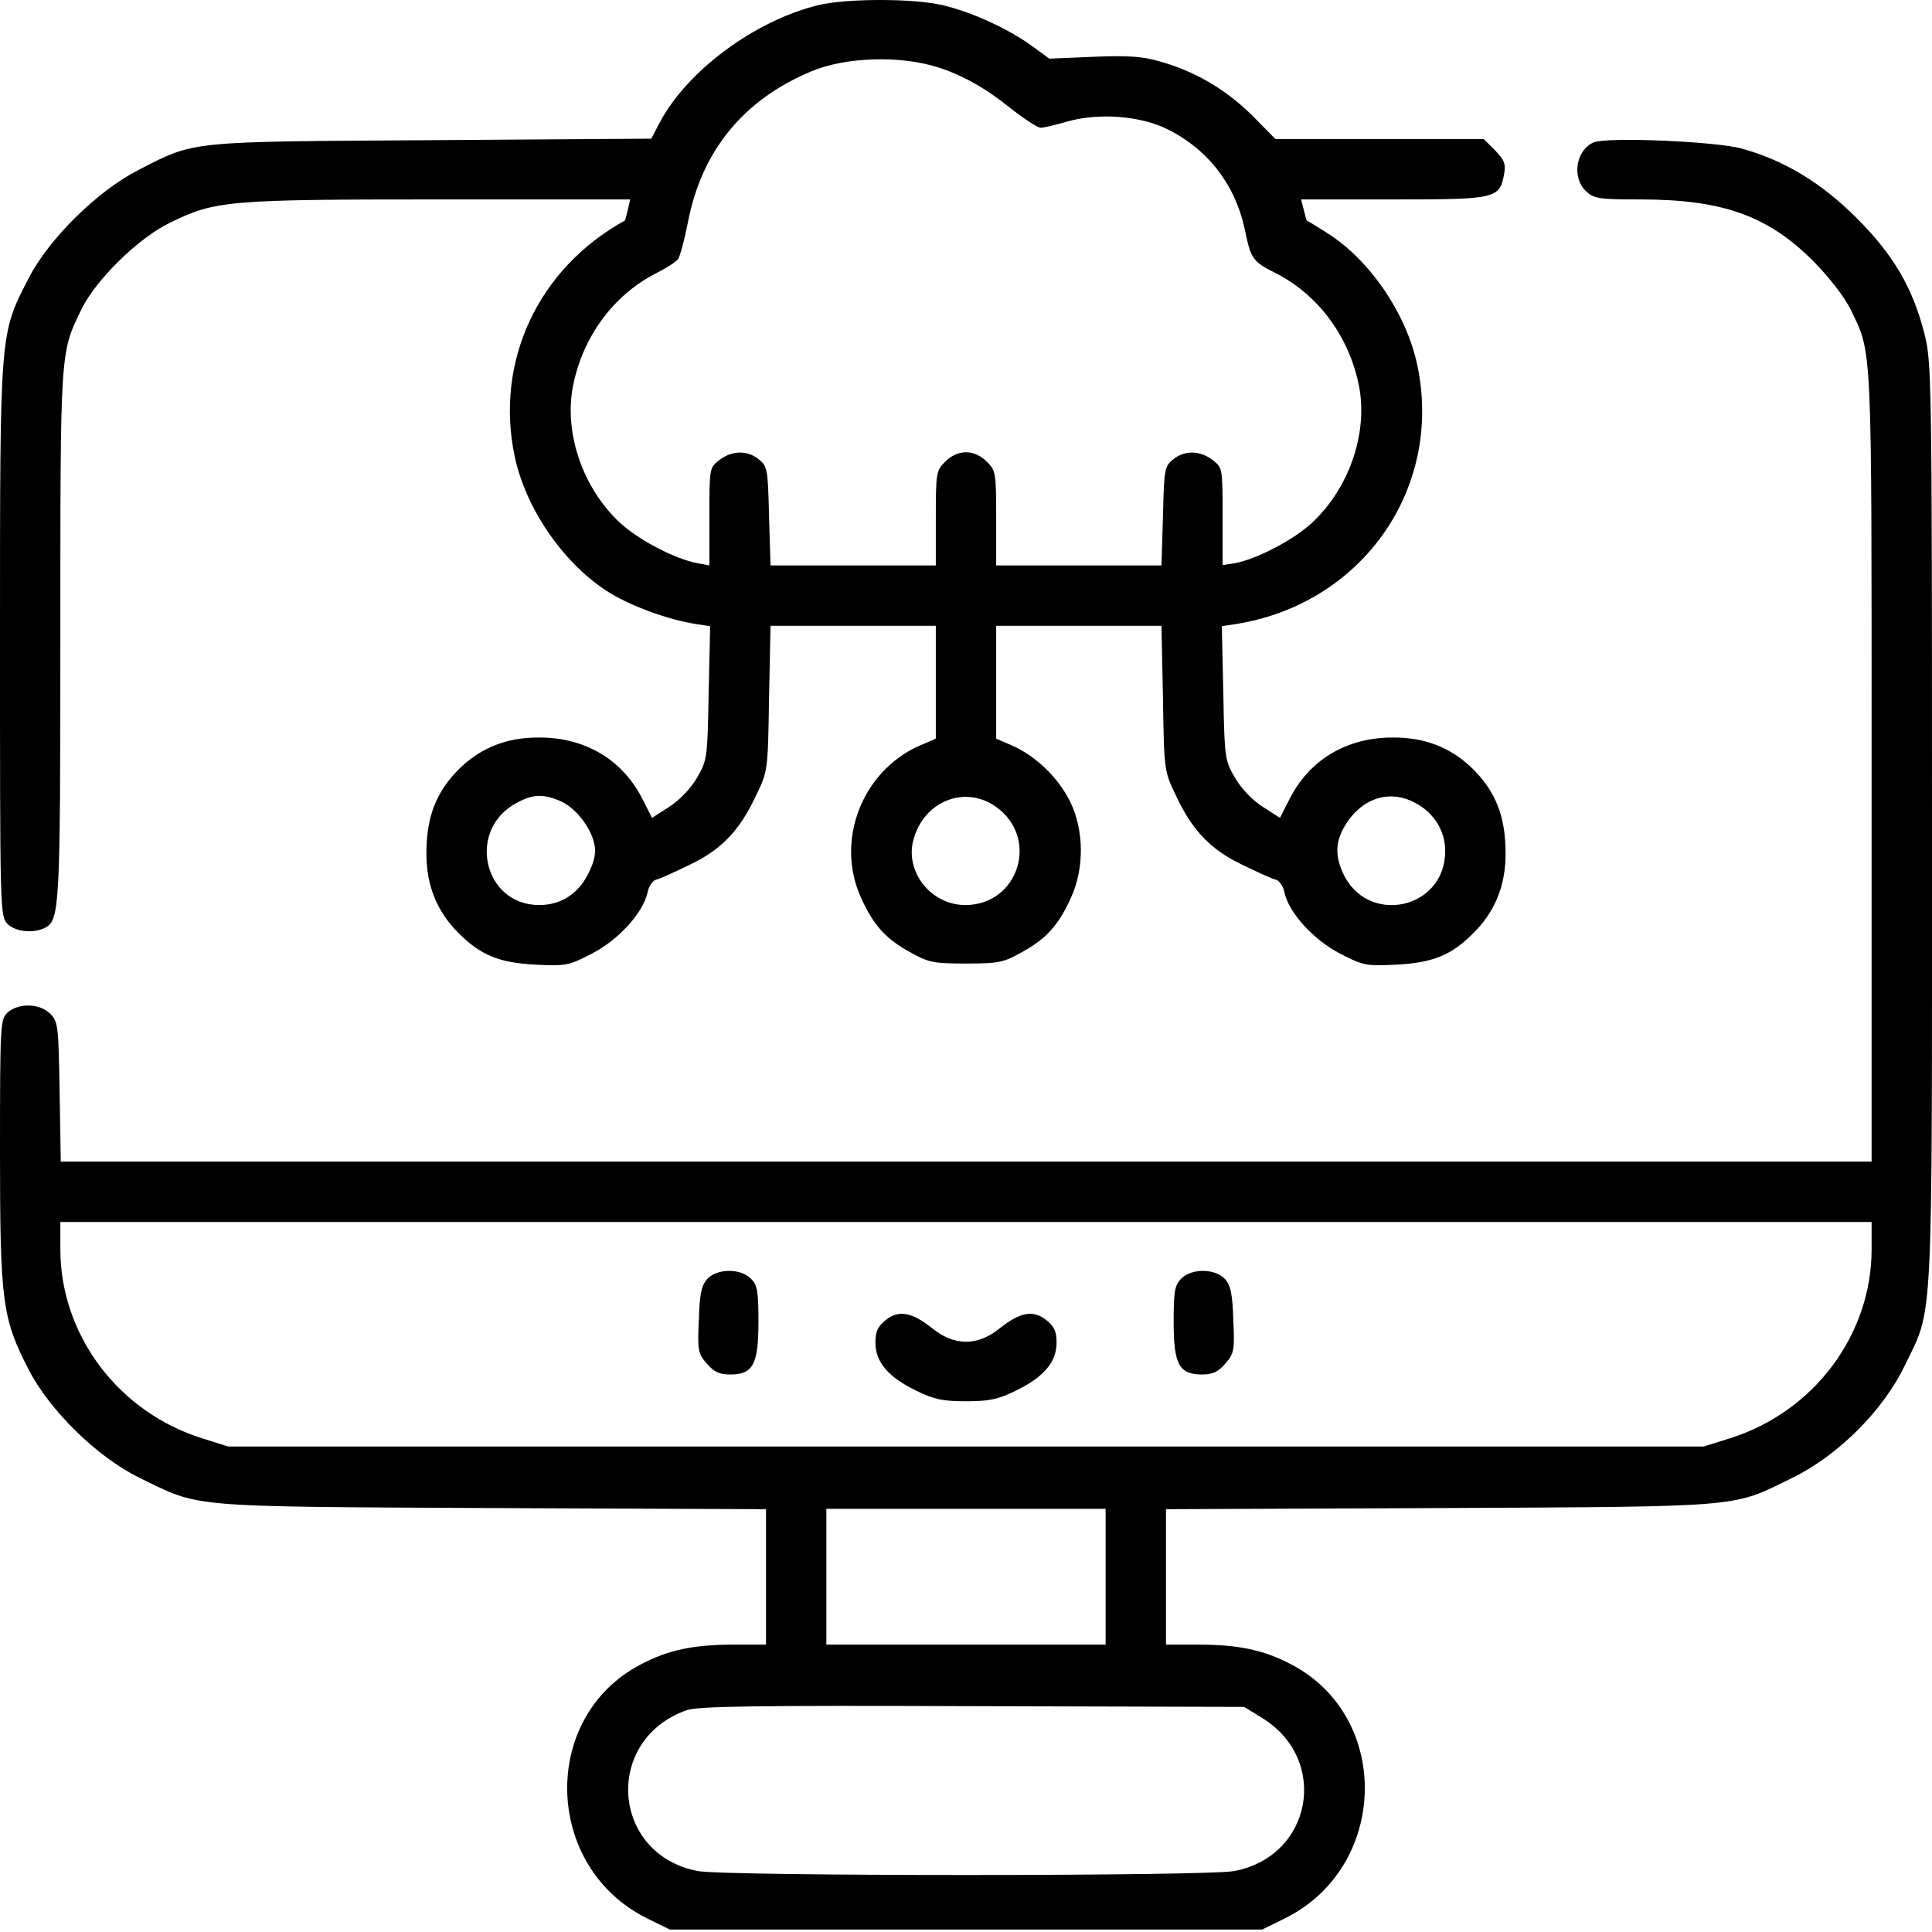<svg width="58" height="58" viewBox="0 0 58 58" fill="none" xmlns="http://www.w3.org/2000/svg">
<path d="M24.57 0.153C22.667 0.617 20.64 2.113 19.813 3.665L19.552 4.163L12.971 4.208C5.607 4.254 5.868 4.22 4.135 5.115C2.923 5.738 1.473 7.165 0.872 8.332C-0.011 10.042 7.08003e-06 9.85 7.08003e-06 19.207C7.08003e-06 27.363 7.08694e-06 27.51 0.227 27.737C0.464 27.975 1.008 28.031 1.359 27.85C1.79 27.612 1.812 27.272 1.812 19.082C1.812 10.473 1.801 10.609 2.447 9.283C2.877 8.4 4.157 7.142 5.098 6.689C6.457 6.021 6.819 5.987 13.175 5.987H18.918L18.85 6.293C18.805 6.474 18.771 6.61 18.759 6.621C16.154 8.06 14.851 10.847 15.451 13.701C15.791 15.31 16.969 16.986 18.329 17.813C18.986 18.21 20.073 18.606 20.878 18.731L21.319 18.799L21.274 20.804C21.24 22.775 21.229 22.82 20.923 23.353C20.73 23.681 20.39 24.032 20.085 24.225L19.575 24.553L19.292 23.998C18.703 22.82 17.581 22.141 16.199 22.141C15.146 22.129 14.285 22.503 13.605 23.273C13.039 23.919 12.801 24.622 12.801 25.63C12.801 26.581 13.118 27.363 13.752 27.997C14.421 28.677 14.987 28.904 16.086 28.96C17.003 29.005 17.083 28.983 17.785 28.62C18.567 28.212 19.303 27.408 19.439 26.797C19.473 26.615 19.586 26.445 19.688 26.411C19.801 26.389 20.243 26.185 20.685 25.97C21.648 25.516 22.203 24.939 22.69 23.896C23.053 23.149 23.053 23.137 23.087 20.962L23.132 18.788H25.613H28.094V20.487V22.175L27.595 22.39C25.873 23.16 25.069 25.244 25.851 26.955C26.224 27.782 26.598 28.19 27.323 28.586C27.867 28.892 28.014 28.926 29 28.926C29.985 28.926 30.133 28.892 30.676 28.586C31.401 28.19 31.775 27.782 32.149 26.955C32.557 26.072 32.545 24.916 32.126 24.066C31.775 23.353 31.107 22.707 30.404 22.39L29.906 22.175V20.487V18.788H32.387H34.868L34.913 20.962C34.947 23.137 34.947 23.149 35.309 23.896C35.797 24.939 36.352 25.516 37.315 25.97C37.756 26.185 38.198 26.389 38.312 26.411C38.413 26.445 38.527 26.615 38.561 26.797C38.697 27.408 39.433 28.212 40.215 28.62C40.917 28.983 40.996 29.005 41.914 28.96C43.013 28.904 43.579 28.677 44.247 27.997C44.882 27.363 45.199 26.581 45.199 25.63C45.199 24.622 44.961 23.919 44.395 23.273C43.715 22.503 42.854 22.129 41.8 22.141C40.419 22.141 39.297 22.82 38.708 23.998L38.425 24.553L37.915 24.225C37.609 24.032 37.269 23.681 37.077 23.353C36.771 22.82 36.76 22.775 36.725 20.804L36.68 18.799L37.122 18.731C40.906 18.119 43.33 14.653 42.548 10.96C42.22 9.408 41.109 7.788 39.841 6.995C39.524 6.791 39.24 6.621 39.229 6.621C39.218 6.61 39.184 6.474 39.138 6.293L39.059 5.987H41.834C44.916 5.987 45.018 5.964 45.154 5.228C45.21 4.922 45.165 4.809 44.882 4.514L44.542 4.174H41.415H38.289L37.587 3.461C36.805 2.69 35.887 2.147 34.845 1.852C34.313 1.694 33.882 1.66 32.829 1.705L31.503 1.761L30.96 1.365C30.246 0.855 29.17 0.357 28.286 0.153C27.414 -0.051 25.431 -0.051 24.57 0.153ZM28.162 2.022C28.909 2.26 29.623 2.668 30.359 3.268C30.756 3.574 31.152 3.835 31.243 3.835C31.322 3.835 31.684 3.755 32.024 3.653C32.965 3.381 34.211 3.472 35.026 3.869C36.272 4.48 37.099 5.556 37.383 6.95C37.553 7.765 37.609 7.856 38.289 8.196C39.592 8.853 40.52 10.133 40.804 11.617C41.064 13.022 40.498 14.653 39.399 15.684C38.844 16.205 37.734 16.782 37.077 16.907L36.703 16.964V15.502C36.703 14.064 36.703 14.041 36.408 13.815C36.035 13.52 35.559 13.509 35.219 13.792C34.958 13.996 34.947 14.098 34.913 15.491L34.868 16.975H32.387H29.906V15.559C29.906 14.2 29.895 14.12 29.623 13.86C29.453 13.679 29.215 13.577 29 13.577C28.785 13.577 28.547 13.679 28.377 13.86C28.105 14.12 28.094 14.2 28.094 15.559V16.975H25.613H23.132L23.087 15.491C23.053 14.098 23.041 13.996 22.781 13.792C22.441 13.509 21.965 13.52 21.591 13.815C21.297 14.041 21.297 14.064 21.297 15.502V16.975L20.934 16.907C20.266 16.782 19.156 16.205 18.601 15.684C17.502 14.653 16.935 13.022 17.196 11.617C17.479 10.133 18.408 8.853 19.711 8.196C20.005 8.049 20.288 7.867 20.357 7.777C20.413 7.697 20.549 7.199 20.651 6.678C21.059 4.537 22.316 2.996 24.344 2.147C25.386 1.705 27.029 1.66 28.162 2.022ZM16.811 24.044C17.264 24.236 17.728 24.814 17.842 25.335C17.898 25.596 17.853 25.834 17.672 26.207C17.366 26.831 16.845 27.17 16.188 27.17C14.5 27.17 14.002 24.893 15.519 24.1C15.995 23.84 16.301 23.828 16.811 24.044ZM29.906 24.225C31.209 25.154 30.586 27.17 28.977 27.17C27.946 27.17 27.153 26.162 27.425 25.199C27.742 24.044 28.977 23.557 29.906 24.225ZM42.48 24.1C43.047 24.395 43.386 24.939 43.386 25.55C43.386 27.318 41.019 27.805 40.305 26.185C40.045 25.596 40.101 25.143 40.52 24.576C41.03 23.908 41.789 23.727 42.48 24.1Z" fill="black"/>
<path d="M47.838 4.276C47.306 4.514 47.181 5.33 47.612 5.738C47.85 5.964 47.997 5.987 49.232 5.987C51.712 5.987 53.072 6.474 54.443 7.845C54.918 8.332 55.36 8.898 55.553 9.283C56.21 10.643 56.187 10.122 56.187 23.002V34.873H29.011H1.824L1.79 32.778C1.756 30.795 1.745 30.671 1.507 30.433C1.189 30.116 0.555 30.104 0.227 30.399C0.011 30.603 0 30.716 0 34.59C0 39.099 0.068 39.586 0.872 41.138C1.507 42.361 2.934 43.755 4.191 44.366C6.027 45.261 5.517 45.227 14.76 45.273L22.996 45.307V47.346V49.373H22.033C20.821 49.373 20.051 49.532 19.224 49.974C16.199 51.56 16.324 56.068 19.439 57.597L20.107 57.926H29H37.892L38.561 57.597C41.676 56.068 41.8 51.56 38.776 49.974C37.949 49.532 37.179 49.373 35.967 49.373H35.004V47.346V45.307L43.251 45.273C52.483 45.227 51.973 45.261 53.808 44.366C55.179 43.698 56.538 42.339 57.184 40.991C58.045 39.212 58 40.164 58 24.724C58 11.322 57.988 10.869 57.773 10.02C57.422 8.638 56.844 7.652 55.734 6.542C54.681 5.489 53.559 4.809 52.279 4.458C51.486 4.242 48.224 4.106 47.838 4.276ZM56.187 37.502C56.187 40.073 54.454 42.384 51.939 43.177L51.146 43.426H29H6.853L6.061 43.177C3.546 42.384 1.812 40.073 1.812 37.502V36.686H29H56.187V37.502ZM33.191 47.334V49.373H29H24.808V47.334V45.295H29H33.191V47.334ZM37.904 51.582C39.92 52.84 39.388 55.728 37.054 56.17C36.238 56.329 21.761 56.329 20.946 56.17C18.351 55.672 18.102 52.239 20.606 51.344C20.934 51.22 22.701 51.197 29.181 51.22L37.349 51.242L37.904 51.582Z" fill="black"/>
<path d="M21.229 38.397C21.059 38.589 21.002 38.85 20.98 39.62C20.934 40.538 20.957 40.639 21.217 40.934C21.433 41.183 21.591 41.263 21.92 41.263C22.611 41.263 22.769 40.957 22.769 39.676C22.769 38.759 22.735 38.578 22.543 38.385C22.226 38.068 21.523 38.079 21.229 38.397Z" fill="black"/>
<path d="M35.461 38.385C35.268 38.578 35.234 38.759 35.234 39.676C35.234 40.957 35.393 41.263 36.084 41.263C36.413 41.263 36.571 41.183 36.786 40.934C37.047 40.639 37.069 40.538 37.024 39.62C37.002 38.85 36.945 38.589 36.775 38.397C36.48 38.079 35.778 38.068 35.461 38.385Z" fill="black"/>
<path d="M26.587 39.631C26.349 39.824 26.281 39.971 26.281 40.311C26.281 40.889 26.666 41.342 27.505 41.749C28.037 42.01 28.298 42.067 29 42.067C29.702 42.067 29.963 42.01 30.495 41.749C31.334 41.342 31.719 40.889 31.719 40.311C31.719 39.971 31.651 39.824 31.413 39.631C31.016 39.314 30.62 39.393 30.008 39.88C29.351 40.413 28.649 40.413 27.992 39.88C27.38 39.393 26.984 39.314 26.587 39.631Z" fill="black"/>
</svg>
